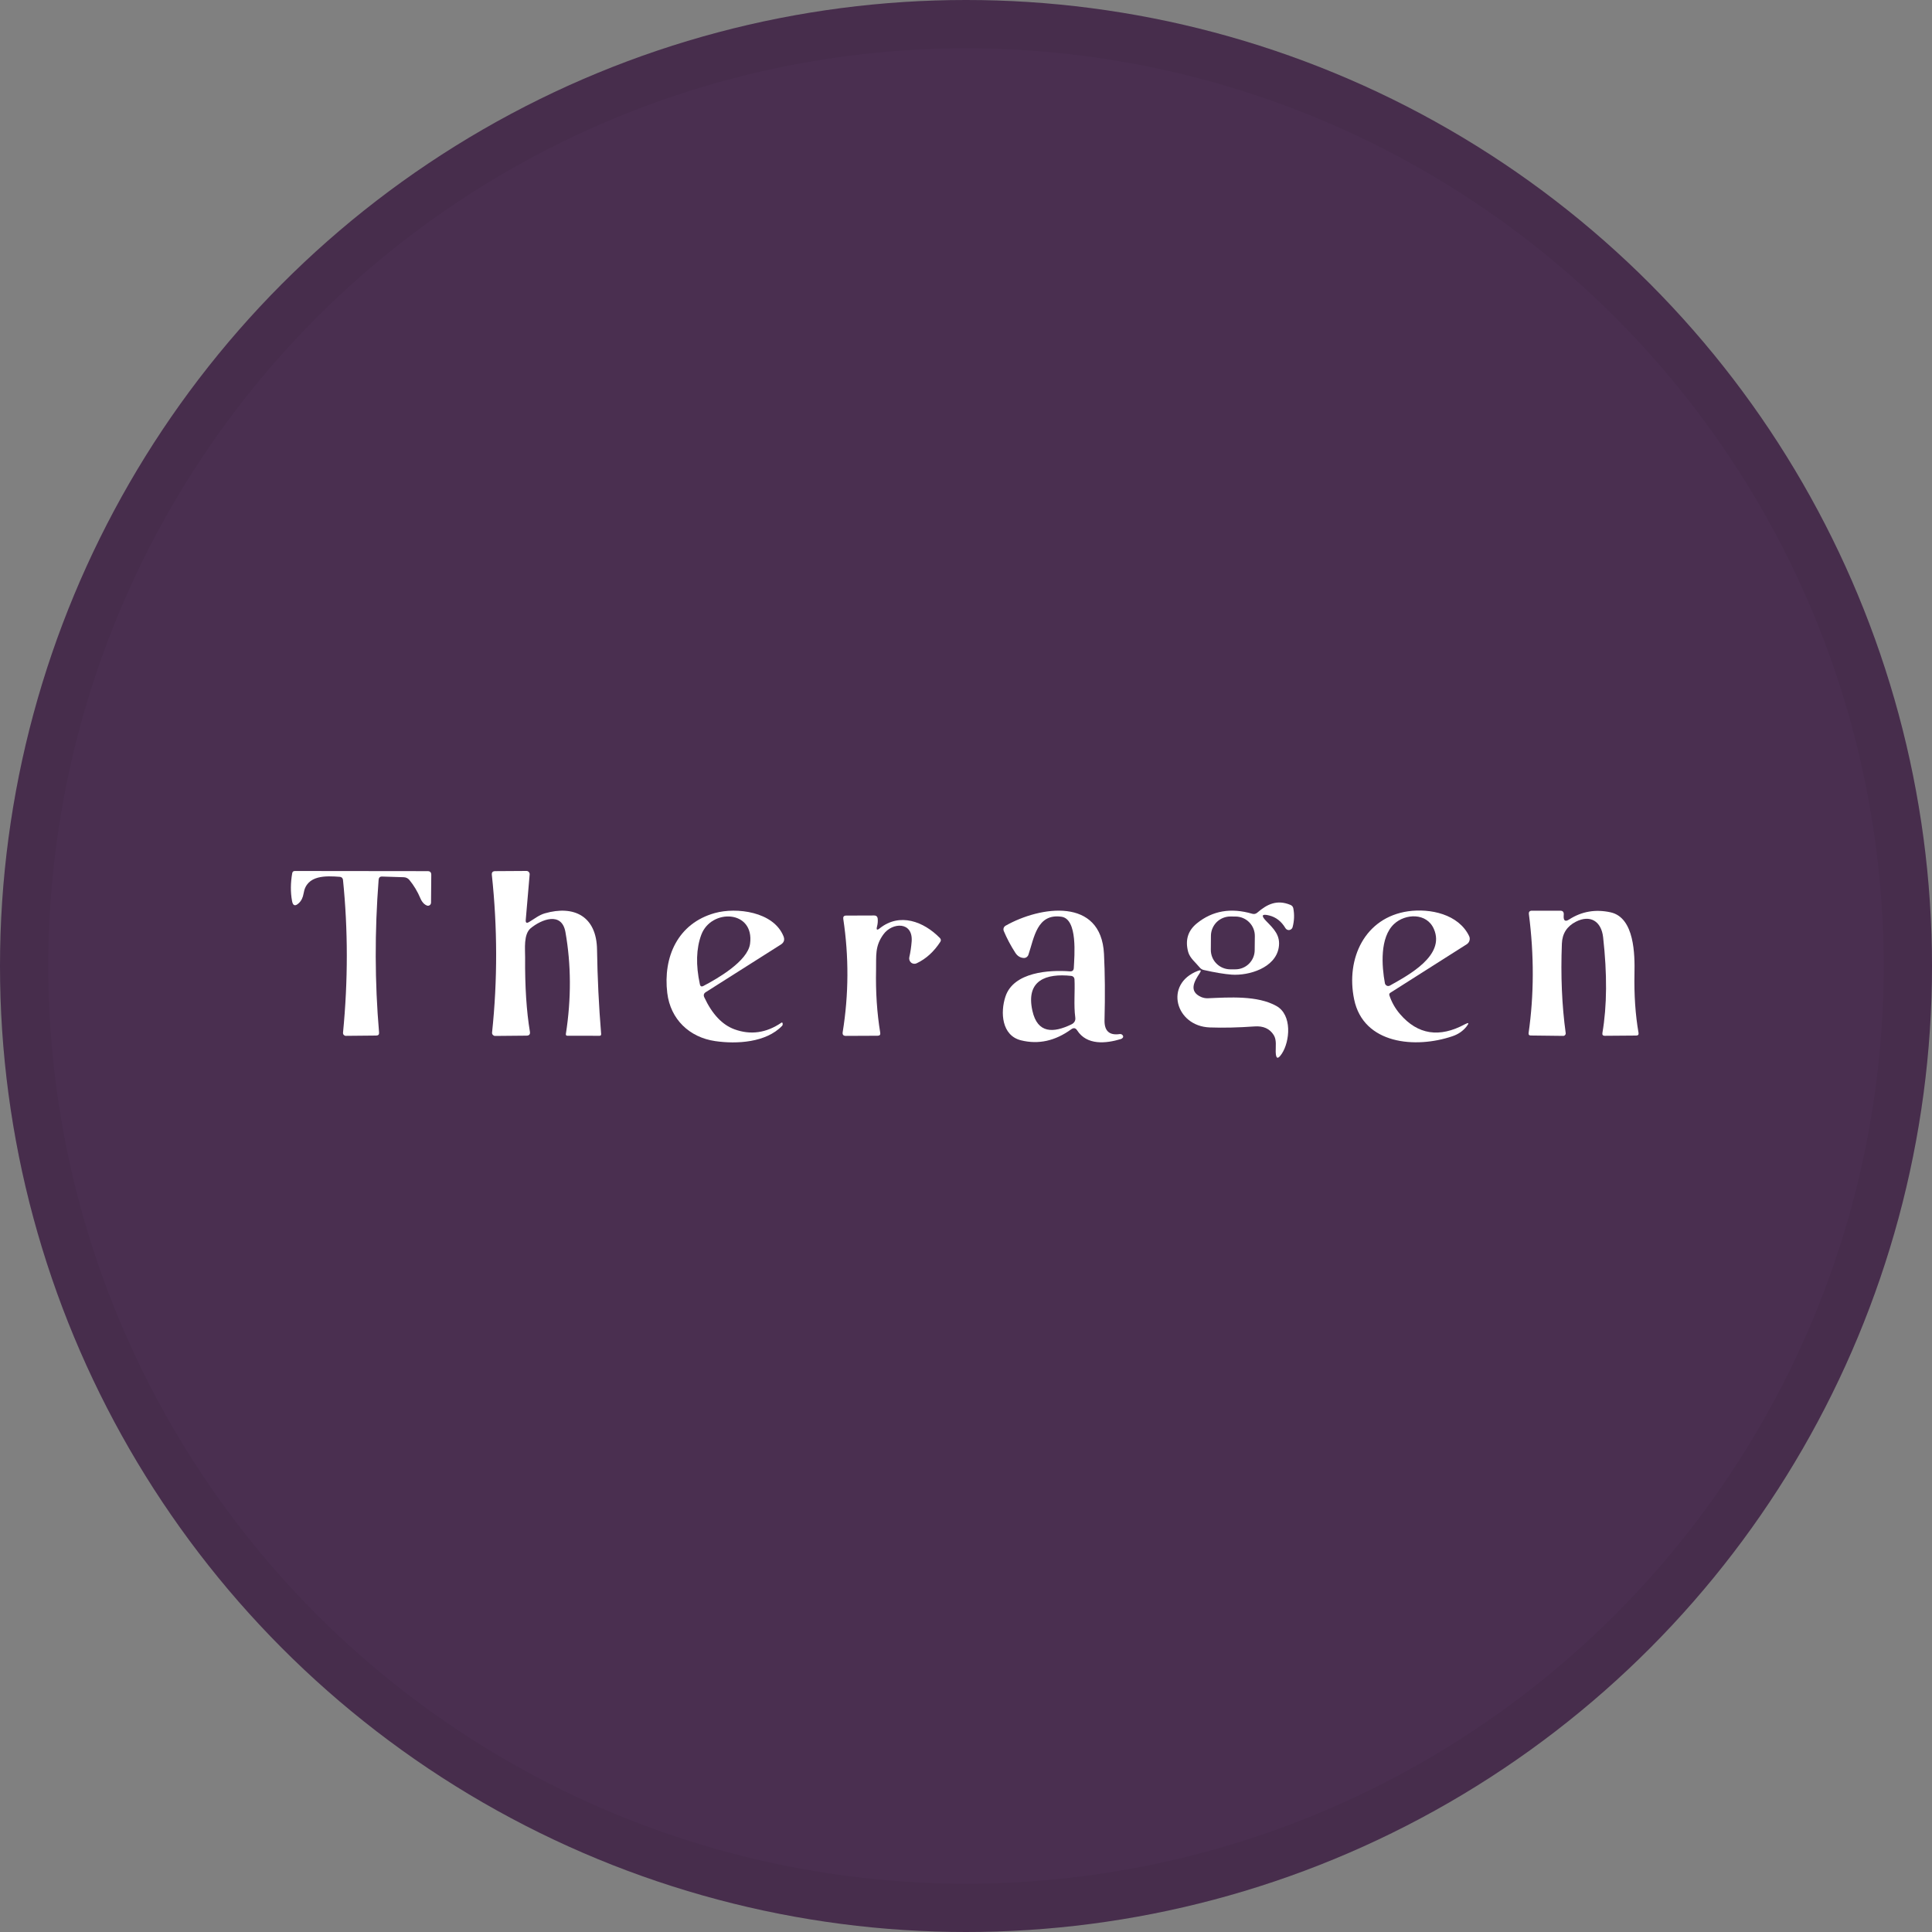 <svg width="40" height="40" viewBox="0 0 40 40" fill="none" xmlns="http://www.w3.org/2000/svg">
<rect x="0" y="0" width="40" height="40" fill="#808080" stroke="none"/>
<circle cx="20" cy="20" r="20" fill="#4A2F50"/>
<g clip-path="url(#clip0_17752_43643)">
<path d="M7.038 18.154C6.754 18.133 6.347 18.109 6.286 18.496C6.272 18.582 6.239 18.65 6.187 18.698C6.111 18.77 6.063 18.754 6.046 18.651C6.013 18.47 6.015 18.279 6.05 18.079C6.055 18.048 6.074 18.033 6.105 18.033L8.854 18.036C8.904 18.036 8.929 18.061 8.929 18.111L8.924 18.69C8.923 18.7 8.921 18.71 8.916 18.719C8.912 18.727 8.905 18.735 8.897 18.741C8.889 18.746 8.88 18.75 8.87 18.752C8.86 18.753 8.85 18.752 8.84 18.749C8.818 18.74 8.798 18.728 8.78 18.712C8.749 18.682 8.725 18.648 8.708 18.608C8.645 18.458 8.567 18.329 8.476 18.219C8.446 18.183 8.407 18.164 8.359 18.162L7.913 18.148C7.867 18.146 7.843 18.168 7.839 18.214C7.756 19.285 7.759 20.339 7.848 21.376C7.852 21.418 7.833 21.439 7.79 21.44L7.161 21.446C7.153 21.446 7.145 21.445 7.137 21.441C7.13 21.438 7.123 21.433 7.117 21.427C7.111 21.421 7.107 21.413 7.105 21.405C7.102 21.397 7.101 21.389 7.102 21.38C7.207 20.299 7.206 19.244 7.101 18.215C7.099 18.199 7.092 18.184 7.081 18.173C7.069 18.162 7.054 18.155 7.038 18.154Z" fill="white"/>
<path d="M10.954 19.089C11.061 19.026 11.158 18.945 11.279 18.91C11.887 18.735 12.352 18.971 12.361 19.663C12.37 20.244 12.398 20.826 12.446 21.406C12.448 21.433 12.436 21.446 12.409 21.445L11.748 21.444C11.723 21.444 11.712 21.431 11.716 21.405C11.829 20.675 11.826 19.973 11.707 19.299C11.631 18.866 11.208 19.035 10.986 19.219C10.837 19.346 10.873 19.645 10.872 19.823C10.867 20.428 10.901 20.94 10.971 21.36C10.98 21.414 10.957 21.441 10.902 21.442L10.253 21.448C10.244 21.448 10.235 21.446 10.226 21.443C10.218 21.439 10.21 21.433 10.204 21.427C10.198 21.42 10.193 21.412 10.19 21.403C10.187 21.394 10.187 21.384 10.188 21.375C10.302 20.292 10.3 19.204 10.183 18.112C10.178 18.061 10.201 18.036 10.252 18.036L10.898 18.032C10.908 18.032 10.917 18.033 10.925 18.037C10.934 18.041 10.942 18.046 10.948 18.053C10.954 18.059 10.959 18.067 10.962 18.076C10.966 18.085 10.967 18.094 10.966 18.104L10.885 19.046C10.88 19.106 10.903 19.12 10.954 19.089Z" fill="white"/>
<path d="M26.214 19.068C26.372 19.23 26.518 19.367 26.474 19.622C26.402 20.039 25.859 20.203 25.502 20.179C25.346 20.167 25.154 20.135 24.925 20.083C24.89 20.076 24.861 20.058 24.838 20.03C24.755 19.928 24.636 19.838 24.6 19.709C24.534 19.465 24.594 19.268 24.78 19.117C25.103 18.855 25.485 18.789 25.924 18.918C25.964 18.93 25.999 18.922 26.03 18.896C26.238 18.715 26.443 18.621 26.717 18.735C26.75 18.748 26.77 18.773 26.777 18.807C26.801 18.935 26.797 19.064 26.762 19.195C26.758 19.211 26.75 19.225 26.737 19.235C26.725 19.246 26.71 19.253 26.695 19.255C26.679 19.258 26.663 19.255 26.648 19.248C26.634 19.241 26.622 19.23 26.614 19.217C26.53 19.076 26.418 18.989 26.278 18.954C26.125 18.916 26.104 18.954 26.214 19.068ZM25.98 19.381C25.981 19.274 25.94 19.172 25.865 19.096C25.791 19.02 25.689 18.977 25.583 18.976L25.476 18.975C25.37 18.974 25.267 19.016 25.191 19.09C25.116 19.165 25.072 19.266 25.071 19.373L25.069 19.664C25.068 19.77 25.109 19.873 25.184 19.948C25.258 20.024 25.36 20.067 25.466 20.069L25.573 20.069C25.679 20.07 25.782 20.029 25.858 19.954C25.933 19.88 25.977 19.778 25.977 19.672L25.98 19.381Z" fill="white"/>
<path d="M14.581 20.647C14.744 20.997 14.953 21.218 15.207 21.311C15.54 21.432 15.863 21.387 16.173 21.177C16.19 21.164 16.2 21.169 16.204 21.19C16.205 21.199 16.205 21.208 16.204 21.216C16.202 21.225 16.199 21.233 16.192 21.239C15.862 21.585 15.254 21.62 14.808 21.555C14.275 21.478 13.881 21.105 13.815 20.559C13.725 19.812 14.034 19.117 14.799 18.904C15.246 18.779 16.014 18.873 16.221 19.383C16.251 19.456 16.233 19.514 16.165 19.557L14.613 20.541C14.571 20.567 14.561 20.603 14.581 20.647ZM14.519 19.355C14.414 19.639 14.404 19.979 14.49 20.377C14.499 20.422 14.524 20.434 14.565 20.412C14.858 20.259 15.479 19.901 15.529 19.541C15.625 18.835 14.721 18.807 14.519 19.355Z" fill="white"/>
<path d="M22.232 20.041C22.244 19.79 22.316 19.03 21.977 18.98C21.468 18.908 21.412 19.414 21.292 19.768C21.285 19.788 21.272 19.805 21.255 19.817C21.237 19.829 21.216 19.835 21.196 19.834C21.123 19.83 21.065 19.794 21.021 19.726C20.924 19.576 20.845 19.425 20.782 19.275C20.774 19.255 20.773 19.233 20.78 19.213C20.787 19.193 20.801 19.177 20.819 19.166C21.539 18.758 22.799 18.573 22.857 19.751C22.877 20.146 22.881 20.603 22.868 21.121C22.863 21.345 22.968 21.441 23.184 21.409C23.198 21.407 23.211 21.41 23.223 21.416C23.235 21.422 23.244 21.433 23.25 21.445C23.257 21.46 23.255 21.474 23.244 21.487C23.234 21.499 23.222 21.507 23.208 21.512C22.895 21.607 22.501 21.645 22.301 21.332C22.269 21.282 22.228 21.274 22.179 21.31C21.846 21.552 21.5 21.628 21.14 21.539C20.737 21.44 20.708 20.959 20.817 20.632C20.985 20.123 21.726 20.078 22.152 20.111C22.202 20.114 22.229 20.091 22.232 20.041ZM22.178 21.211C22.244 21.18 22.272 21.131 22.262 21.062C22.228 20.811 22.259 20.518 22.246 20.274C22.245 20.256 22.238 20.24 22.226 20.227C22.214 20.215 22.198 20.207 22.181 20.205C21.661 20.149 21.233 20.292 21.375 20.928C21.481 21.403 21.811 21.387 22.178 21.211Z" fill="white"/>
<path d="M28.765 20.605C28.813 20.751 28.887 20.881 28.988 20.998C29.354 21.422 29.802 21.491 30.33 21.206C30.409 21.164 30.421 21.178 30.366 21.249C30.292 21.344 30.193 21.413 30.071 21.454C29.308 21.714 28.228 21.621 28.036 20.691C27.86 19.842 28.259 18.996 29.154 18.867C29.613 18.803 30.197 18.927 30.416 19.379C30.431 19.409 30.433 19.442 30.424 19.474C30.415 19.505 30.395 19.532 30.367 19.55L28.784 20.555C28.776 20.56 28.769 20.567 28.766 20.576C28.762 20.586 28.762 20.596 28.765 20.605ZM28.863 19.13C28.564 19.409 28.607 20.002 28.673 20.357C28.675 20.368 28.68 20.378 28.687 20.387C28.694 20.396 28.703 20.403 28.713 20.408C28.723 20.413 28.734 20.415 28.745 20.414C28.757 20.414 28.768 20.41 28.777 20.405C29.17 20.184 29.926 19.781 29.687 19.234C29.54 18.894 29.096 18.912 28.863 19.13Z" fill="white"/>
<path d="M32.374 18.974C32.372 19.065 32.41 19.086 32.487 19.037C32.748 18.869 33.035 18.82 33.347 18.889C33.843 19 33.848 19.771 33.84 20.156C33.831 20.602 33.859 21.011 33.924 21.384C33.93 21.421 33.914 21.44 33.876 21.44L33.225 21.445C33.186 21.445 33.17 21.426 33.176 21.387C33.272 20.827 33.276 20.166 33.191 19.405C33.154 19.074 32.925 18.931 32.627 19.083C32.441 19.178 32.345 19.329 32.337 19.537C32.311 20.197 32.337 20.814 32.416 21.388C32.417 21.395 32.416 21.403 32.414 21.41C32.412 21.417 32.408 21.424 32.403 21.43C32.398 21.435 32.392 21.44 32.385 21.443C32.378 21.446 32.371 21.447 32.363 21.447L31.692 21.439C31.658 21.439 31.644 21.422 31.648 21.388C31.761 20.595 31.763 19.774 31.654 18.925C31.649 18.878 31.67 18.855 31.717 18.855H32.304C32.353 18.855 32.377 18.879 32.376 18.928L32.374 18.974Z" fill="white"/>
<path d="M18.214 19.22C18.628 18.889 19.125 19.079 19.459 19.42C19.483 19.445 19.486 19.472 19.468 19.5C19.336 19.703 19.174 19.851 18.98 19.943C18.962 19.952 18.941 19.956 18.921 19.954C18.901 19.951 18.881 19.944 18.865 19.931C18.849 19.918 18.837 19.901 18.83 19.881C18.823 19.861 18.822 19.84 18.826 19.82C18.85 19.714 18.866 19.605 18.875 19.491C18.905 19.075 18.474 19.093 18.291 19.344C18.11 19.592 18.144 19.788 18.138 20.076C18.128 20.538 18.157 20.973 18.224 21.38C18.232 21.422 18.214 21.443 18.171 21.444L17.512 21.447C17.46 21.447 17.439 21.421 17.447 21.37C17.573 20.59 17.577 19.808 17.459 19.024C17.453 18.979 17.472 18.956 17.518 18.956L18.095 18.954C18.142 18.953 18.167 18.976 18.172 19.022C18.177 19.075 18.172 19.129 18.158 19.183C18.139 19.253 18.158 19.265 18.214 19.22Z" fill="white"/>
<path d="M24.869 20.642C24.912 20.66 24.957 20.669 25.003 20.668C25.451 20.649 26.034 20.607 26.427 20.828C26.757 21.012 26.707 21.56 26.539 21.815C26.458 21.938 26.416 21.926 26.412 21.779C26.409 21.665 26.435 21.53 26.37 21.428C26.287 21.297 26.155 21.238 25.975 21.251C25.64 21.275 25.33 21.282 25.047 21.272C24.338 21.247 24.094 20.373 24.799 20.101C24.864 20.075 24.877 20.091 24.838 20.149C24.729 20.313 24.602 20.524 24.869 20.642Z" fill="white"/>
</g>
<circle cx="20" cy="20" r="19.5" stroke="black" stroke-opacity="0.05"/>
<defs>
<clipPath id="clip0_17752_43643">
<rect width="28" height="4" fill="white" transform="translate(6 18)"/>
</clipPath>
</defs>
</svg>
